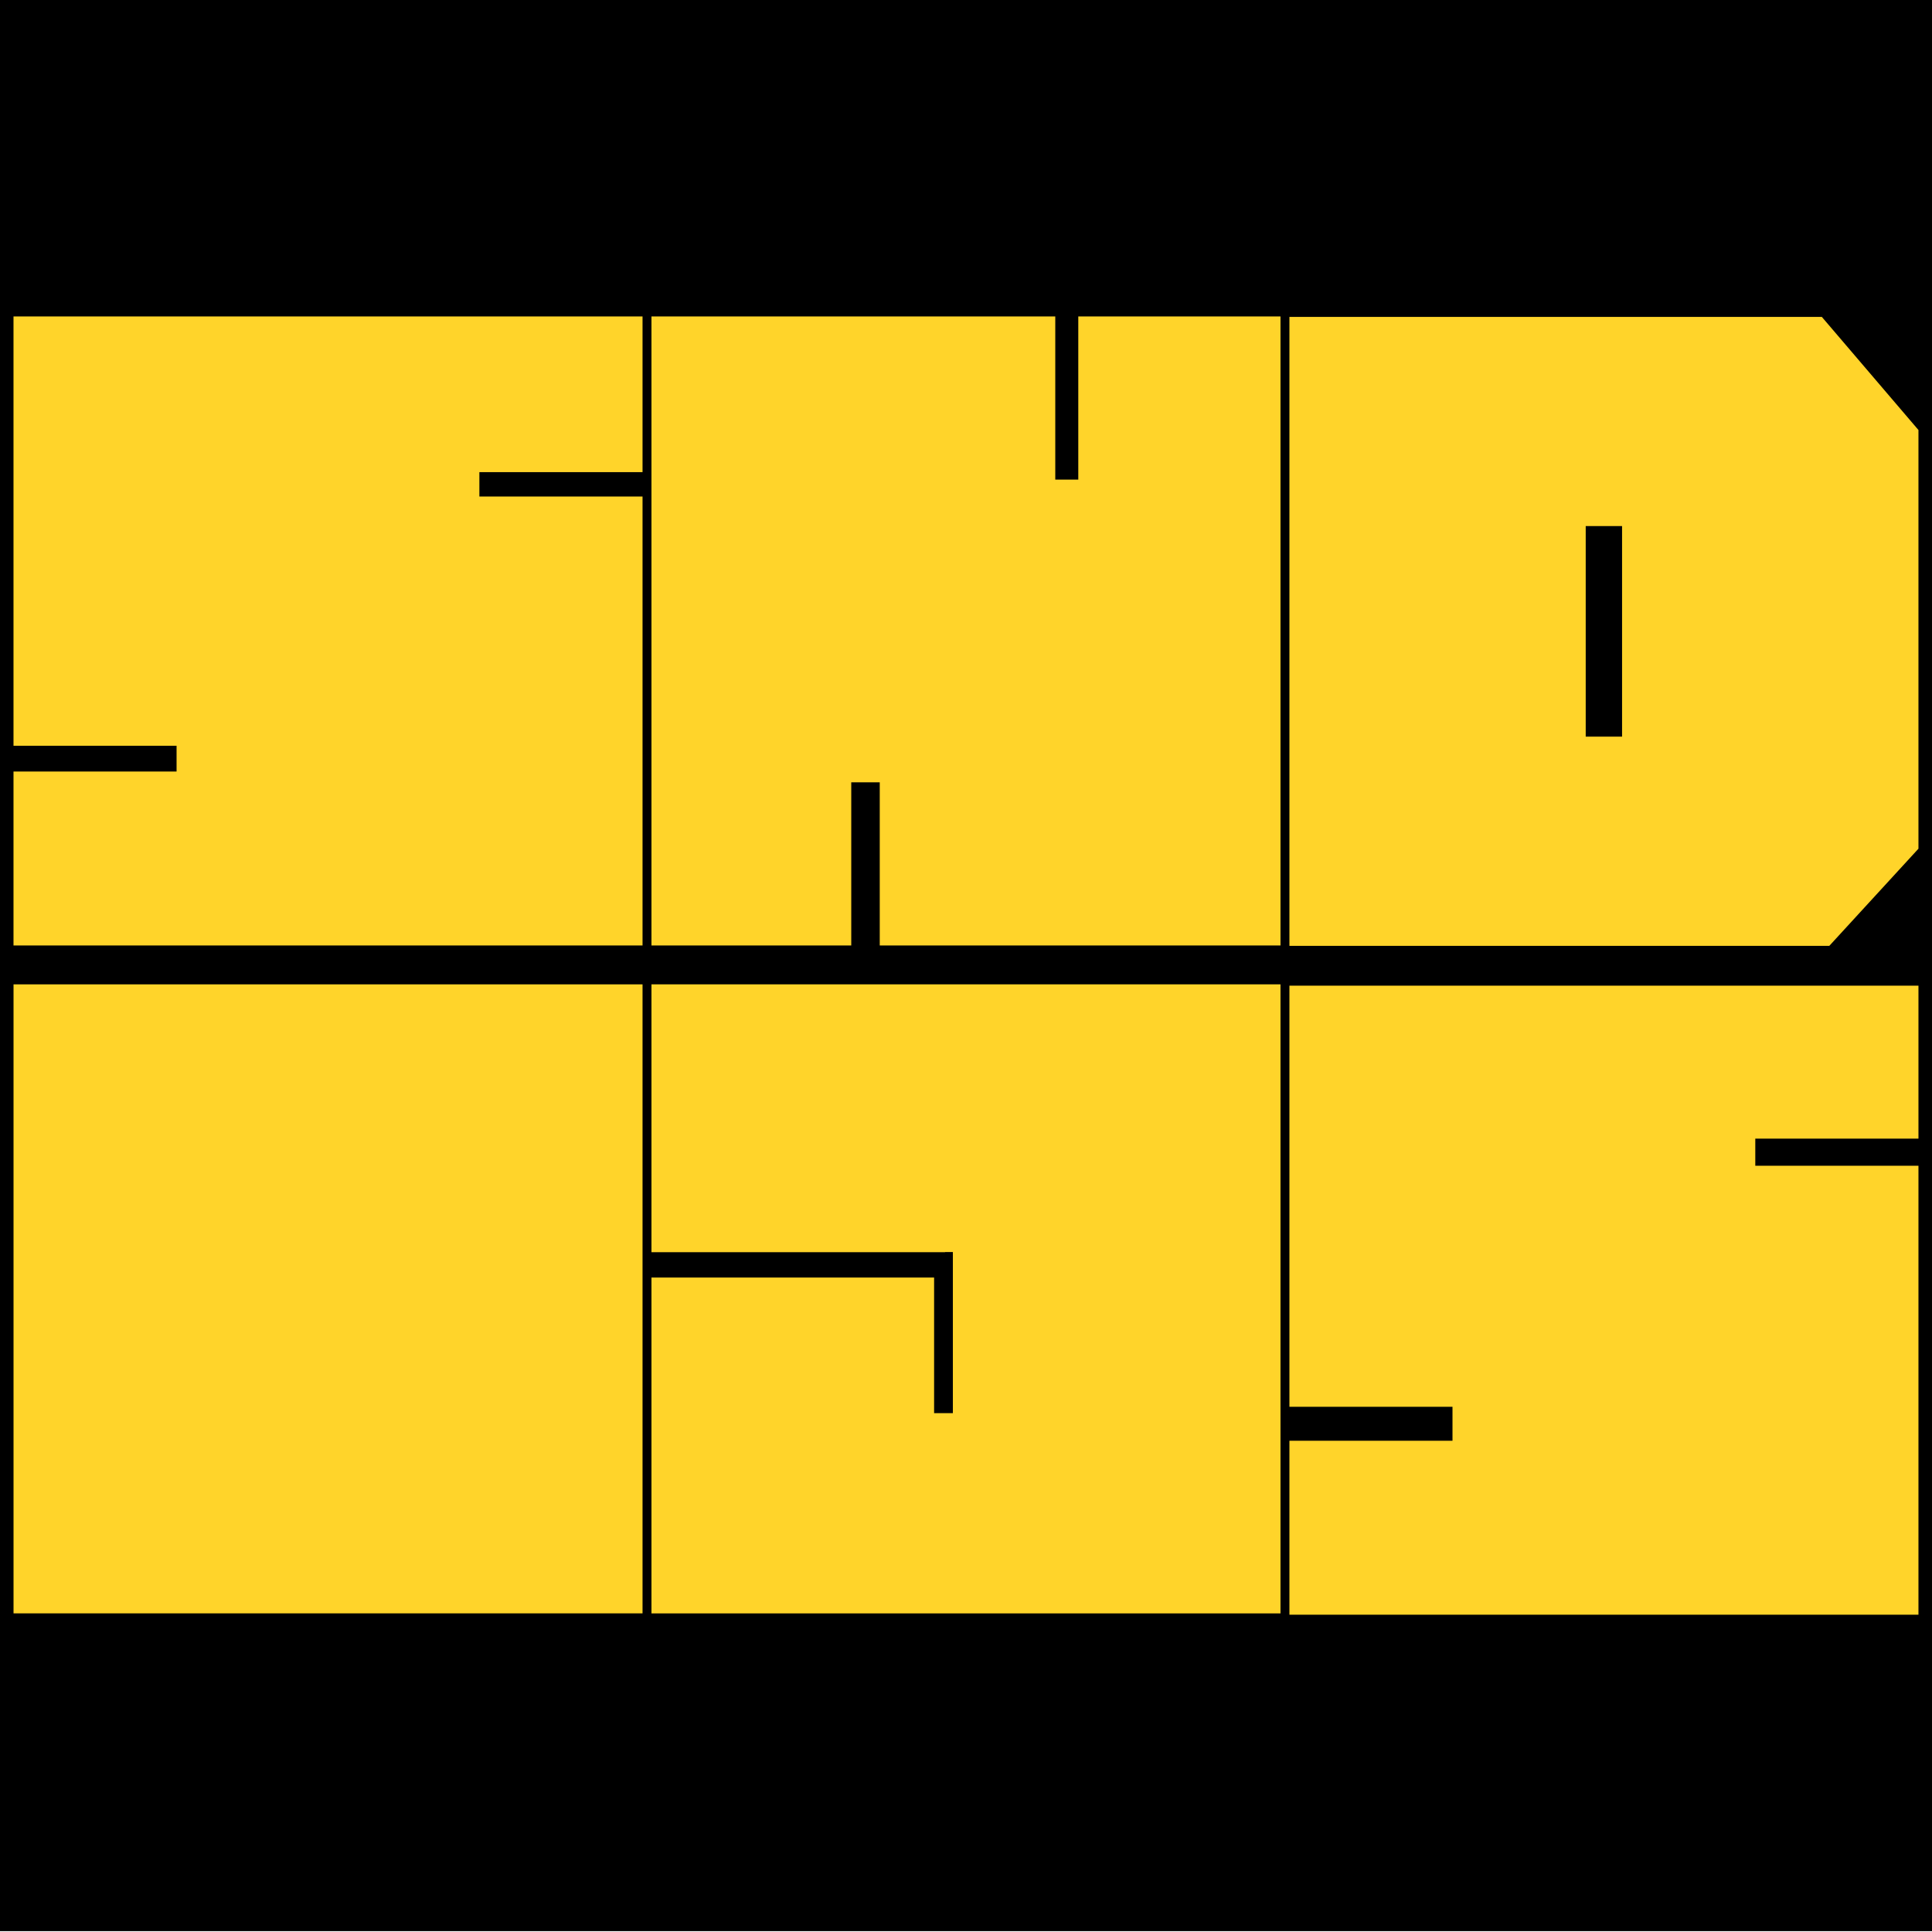 <?xml version="1.0" encoding="UTF-8" standalone="no"?>
<!-- Created with Inkscape (http://www.inkscape.org/) -->

<svg
   xmlns:dc="http://purl.org/dc/elements/1.1/"
   xmlns:cc="http://creativecommons.org/ns#"
   xmlns:rdf="http://www.w3.org/1999/02/22-rdf-syntax-ns#"
   xmlns:svg="http://www.w3.org/2000/svg"
   xmlns="http://www.w3.org/2000/svg"
   xmlns:sodipodi="http://sodipodi.sourceforge.net/DTD/sodipodi-0.dtd"
   xmlns:inkscape="http://www.inkscape.org/namespaces/inkscape"
   width="1000"
   height="1000"
   id="svg2"
   version="1.1"
   inkscape:version="0.48.4 r9939"
   sodipodi:docname="snd.js.svg"
   inkscape:export-filename="/home/kuwabatake/documents/Projects/JavaScript/snd.js/snd.js/logo/snd.js.png"
   inkscape:export-xdpi="1.439955"
   inkscape:export-ydpi="1.439955">
  <defs
     id="defs4" />
  <sodipodi:namedview
     id="base"
     pagecolor="#ffffff"
     bordercolor="#666666"
     borderopacity="1.0"
     inkscape:pageopacity="0.0"
     inkscape:pageshadow="2"
     inkscape:zoom="0.49497474"
     inkscape:cx="153.07918"
     inkscape:cy="434.28674"
     inkscape:document-units="px"
     inkscape:current-layer="layer1"
     showgrid="false"
     inkscape:snap-bbox="true"
     inkscape:bbox-paths="false"
     inkscape:window-width="1440"
     inkscape:window-height="876"
     inkscape:window-x="0"
     inkscape:window-y="24"
     inkscape:window-maximized="1"
     inkscape:bbox-nodes="true"
     inkscape:snap-page="true" />
  <g
     inkscape:label="レイヤー 1"
     inkscape:groupmode="layer"
     id="layer1"
     transform="translate(0,-52.361)">
    <rect
       style="fill:#000000;fill-rule:evenodd;stroke:#000000;stroke-width:1px;stroke-linecap:butt;stroke-linejoin:miter;stroke-opacity:1"
       id="rect2985-0"
       width="999.021"
       height="998.557"
       x="0.479"
       y="52.861" />
    <path
       style="fill:#ffd42a;fill-rule:evenodd;stroke:none"
       d="m 667.402,216.383 0,325.539 279.456,0 46.13,-50.275 0,-216.714 -50.019,-58.55 z m 153.362,108.272 18.815,0 0,108.994 -18.815,0 z"
       id="rect2985-8-4"
       inkscape:connector-curvature="0"
       sodipodi:nodetypes="cccccccccccc" />
    <path
       style="fill:#ffd42a;fill-rule:evenodd;stroke:none"
       d="m 337.196,561.861 0,138.637 151.966,0 0,-0.096 4.042,0 0,83.394 -9.712,0 0,-70.186 -146.296,0 0,173.839 325.587,0 0,-325.587 z"
       id="rect2985-8-2-3"
       inkscape:connector-curvature="0"
       sodipodi:nodetypes="ccccccccccccc" />
    <path
       style="fill:#ffd42a;fill-rule:evenodd;stroke:none"
       d="m 7.003,561.861 325.573,0 0,325.573 -325.573,0 z"
       id="rect2985-8-1-6"
       inkscape:connector-curvature="0" />
    <path
       style="fill:#ffd42a;fill-rule:evenodd;stroke:none"
       d="m 337.196,216.15 0,325.587 103.412,0 0,-84.452 14.748,0 0,84.452 207.427,0 0,-325.587 -104.663,0 0,84.452 -11.913,0 0,-84.452 z"
       id="rect2985-3-9-5"
       inkscape:connector-curvature="0"
       sodipodi:nodetypes="ccccccccccccc" />
    <path
       style="fill:#ffd42a;fill-rule:evenodd;stroke:none"
       d="m 6.989,216.15 0,222.222 84.404,0 0,13.33 -84.404,0 0,90.034 325.587,0 0,-232.376 -84.452,0 0,-12.621 84.452,0 0,-80.589 z"
       id="rect2985-3-98-4-1"
       inkscape:connector-curvature="0"
       sodipodi:nodetypes="ccccccccccccc" />
    <path
       style="fill:#ffd42a;fill-rule:evenodd;stroke:none"
       d="m 667.402,562.541 0,217.97 84.404,0 0,17.583 -84.404,0 0,90.034 325.587,0 0,-232.376 -84.452,0 0,-14.039 84.452,0 0,-79.172 z"
       id="rect2985-3-98-4-1-7"
       inkscape:connector-curvature="0"
       sodipodi:nodetypes="ccccccccccccc"
       inkscape:export-xdpi="4.3899999"
       inkscape:export-ydpi="4.3899999" />
  </g>
</svg>
